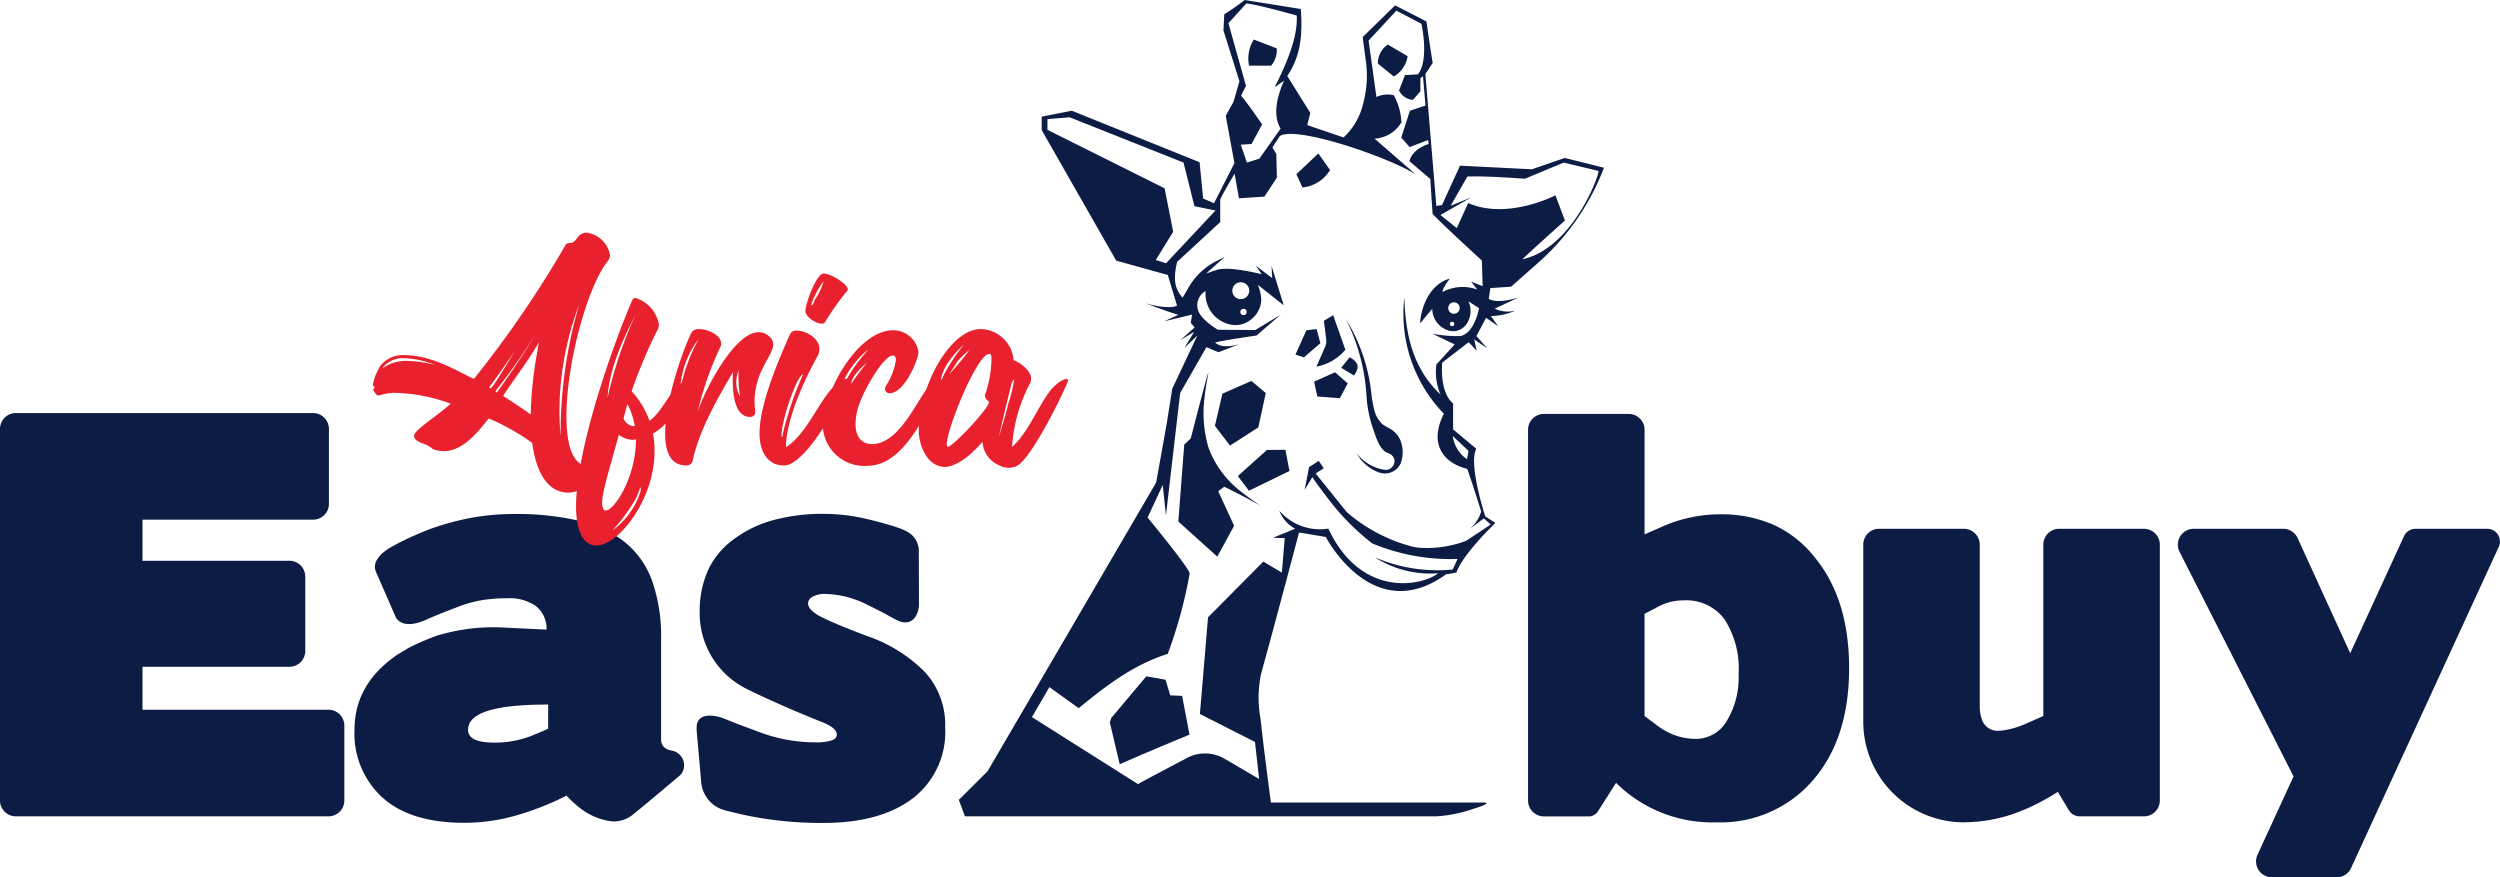 <svg id="Group_2823" data-name="Group 2823" xmlns="http://www.w3.org/2000/svg" width="267.793" height="93.979" viewBox="0 0 267.793 93.979">
  <path id="Path_551" data-name="Path 551" d="M87.349,119.575l-.824.358c-.294.13-.624.266-.988.414a10.768,10.768,0,0,1-3.964.714q-2.808,0-2.8-1.375,0-2.692,8.414-2.7h.166Zm6.91,9.934a3.327,3.327,0,0,0,2.255-.809c.037-.031.08-.062.123-.1.186-.149.417-.338.677-.55.084-.071.173-.145.266-.219,0,0,0,0,0,0l.682-.568.429-.358c.065-.053.129-.1.192-.161.027-.022.052-.04.076-.062.09-.078.18-.152.269-.226q.213-.176.417-.352l.3-.254h0l.179-.151c.22-.182.421-.352.6-.5.383-.328.652-.554.717-.609a.077.077,0,0,1,.015-.013,1.416,1.416,0,0,0,.414-.713,1.591,1.591,0,0,0-.056-.933,1.615,1.615,0,0,0-.577-.744,1.589,1.589,0,0,0-.636-.268,1.907,1.907,0,0,1-.753-.3l-.014-.01a1.106,1.106,0,0,1-.383-.836V110a18.173,18.173,0,0,0-.936-6.191,9.492,9.492,0,0,0-2.863-4.151,12.119,12.119,0,0,0-4.9-2.338,29.175,29.175,0,0,0-7.039-.745,24.947,24.947,0,0,0-4.787.442,28.214,28.214,0,0,0-4.346,1.21q-1.377.547-2.422,1.045c-.516.247-.976.482-1.375.708a.084.084,0,0,0-.022.012c-.052.025-.188.1-.367.2-.053.035-.108.068-.167.108a5.041,5.041,0,0,0-.476.346c-.04.034-.083.068-.127.1a2.892,2.892,0,0,0-.648.791,1.571,1.571,0,0,0-.17.5,1.386,1.386,0,0,0,.013.464v0a1.73,1.73,0,0,0,.092.282c.7,1.594,2.091,4.785,2.091,4.785a.935.935,0,0,0,.115.2c.256.365,1.031,1.022,3.011.2l.022-.009q1.436-.649,3.4-1.384a13.269,13.269,0,0,1,2.7-.772A16.962,16.962,0,0,1,83,105.6a4.935,4.935,0,0,1,3.027.827,3.087,3.087,0,0,1,1.152,2.53l-4.618-.223a20.7,20.7,0,0,0-4.155.2c-.578.09-1.14.2-1.69.327-.4.093-.787.2-1.17.309l-.006,0a.093.093,0,0,0-.022.006,24.852,24.852,0,0,0-3.116,1.344.061.061,0,0,0-.019.013,1.21,1.21,0,0,0-.114.062l-.328.2a.975.975,0,0,1-.09.053c-.043.028-.086.056-.129.08-.185.109-.368.217-.55.328q-4.568,3.137-4.565,8.034a9.282,9.282,0,0,0,3,7.262q3,2.691,8.72,2.7a20.166,20.166,0,0,0,5.721-.824,30.631,30.631,0,0,0,5.282-2.091,6.33,6.33,0,0,0,.578.6c.2.185.432.389.689.6a6.953,6.953,0,0,0,3.592,1.563Z" transform="translate(-28.634 -41.515)" fill="#0d1c45"/>
  <path id="Path_552" data-name="Path 552" d="M154.684,100.532a2.314,2.314,0,0,0-1.04-1.96l-.014-.009a5.9,5.9,0,0,0-.8-.407l-.043-.018c-.312-.108-.64-.222-.989-.334a.111.111,0,0,1-.015,0h-.009v0c-.788-.244-1.671-.485-2.656-.713a20.4,20.4,0,0,0-4.7-.554,19.939,19.939,0,0,0-5.174.637,12.387,12.387,0,0,0-4.124,1.9,8.715,8.715,0,0,0-2.972,3.41,10.718,10.718,0,0,0-.936,4.622q0,.258.009.51a9.031,9.031,0,0,0,4.034,7.1l.007,0a9.183,9.183,0,0,0,1.164.67q3.9,1.876,7.932,3.472l.027.011c1.013.408,1.514.847,1.514,1.322q0,.44-.6.63a5.481,5.481,0,0,1-1.653.195,17.175,17.175,0,0,1-6.326-1.208c-1.1-.4-2-.748-2.7-1.019l-.929-.375c-.312-.111-2.373-.787-2.762.6a1.246,1.246,0,0,0-.031.2,3.53,3.53,0,0,0,0,.677l.432,4.858.044.518a3.4,3.4,0,0,0,2.262,2.939l.053.019s0,0,.006,0c.2.065.417.127.655.18.006,0,.009,0,.015,0a38.1,38.1,0,0,0,4.327.862,40.525,40.525,0,0,0,5.724.383q6.157,0,9.624-2.641a8.956,8.956,0,0,0,3.466-7.589,8.363,8.363,0,0,0-2.2-5.971,16.094,16.094,0,0,0-6.159-3.824q-3.359-1.264-4.843-2.008t-1.486-1.51a.841.841,0,0,1,.494-.689,2.519,2.519,0,0,1,1.319-.3,10.365,10.365,0,0,1,4.624,1.208q1.264.607,2.007,1.019c.495.274.816.45.964.522,1.282.683,1.916.071,2.218-.528a2.539,2.539,0,0,0,.257-1.159Z" transform="translate(-56.263 -41.496)" fill="#0d1c45"/>
  <path id="Path_553" data-name="Path 553" d="M35.186,109.381H15.263v-4.6H31a1.7,1.7,0,0,0,1.7-1.7V95.125a1.7,1.7,0,0,0-1.7-1.7H15.263v-4.4H33.533a1.7,1.7,0,0,0,1.7-1.7V79.3a1.7,1.7,0,0,0-1.7-1.7H1.7A1.7,1.7,0,0,0,0,79.3v39.8a1.7,1.7,0,0,0,1.7,1.7H35.186a1.7,1.7,0,0,0,1.7-1.7V111.08A1.7,1.7,0,0,0,35.186,109.381Z" transform="translate(0 -33.357)" fill="#0d1c45"/>
  <path id="Path_554" data-name="Path 554" d="M442.313,99.35h-7.681a1.365,1.365,0,0,0-1.239.8l-5.761,12.528L422,100.345a1.7,1.7,0,0,0-1.545-.995h-9.591a1.7,1.7,0,0,0-1.544,2.4l12.243,24.124-3.863,8.4a1.7,1.7,0,0,0,1.545,2.406h6.934a1.7,1.7,0,0,0,1.545-.989l2.678-5.826,2.551-5.547,10.6-23.047A1.361,1.361,0,0,0,442.313,99.35Z" transform="translate(-175.885 -42.707)" fill="#0d1c45"/>
  <path id="Path_555" data-name="Path 555" d="M300.806,98.536a5.726,5.726,0,0,1,2.947-.8,5.089,5.089,0,0,1,4.392,2.035,9.816,9.816,0,0,1,1.5,5.891,8.947,8.947,0,0,1-1.261,4.982,3.839,3.839,0,0,1-3.345,1.93,6.688,6.688,0,0,1-3.589-1.072l-.173-.113c-.429-.287-.578-.434-.9-.666s-.59-.435-.806-.611V99.175m-3.052,18.107a14.656,14.656,0,0,0,10.768,4.232,13.05,13.05,0,0,0,10.447-4.657q3.748-4.449,3.75-11.84T317.841,93.18a11.909,11.909,0,0,0-4.392-3.512,13.919,13.919,0,0,0-5.838-1.152,15.283,15.283,0,0,0-6.32,1.4l-1.717.748v-11.2a1.7,1.7,0,0,0-1.7-1.7h-9.081a1.66,1.66,0,0,0-.732.167,1.067,1.067,0,0,0-.1.05v0a1.69,1.69,0,0,0-.868,1.479v39.717a1.7,1.7,0,0,0,1.7,1.7h4.834a1.05,1.05,0,0,0,.152-.011,1.207,1.207,0,0,0,.825-.571Z" transform="translate(-123.412 -33.426)" fill="#0d1c45"/>
  <path id="Path_556" data-name="Path 556" d="M372.077,129.469a1.356,1.356,0,0,0,1.128.683h6.934a1.7,1.7,0,0,0,1.7-1.7v-27.4a1.7,1.7,0,0,0-1.7-1.7h-9.081a.258.258,0,0,0-.047,0,.116.116,0,0,0-.046,0,1.7,1.7,0,0,0-1.606,1.693v18.36l-1.747.771a10.851,10.851,0,0,1-1.467.54c-.2.056-.387.1-.566.137a5.827,5.827,0,0,1-1.1.136,1.772,1.772,0,0,1-1.755-1.4,3.692,3.692,0,0,1-.175-1.18V101.049a1.694,1.694,0,0,0-1.291-1.647c-.038-.009-.074-.018-.112-.025a1.573,1.573,0,0,0-.3-.028H351.77c-.04,0-.08,0-.12,0,0,0-.01,0-.012,0-.037.007-.071.01-.105.013a1.7,1.7,0,0,0-1.257.875.273.273,0,0,0-.031.068,1.664,1.664,0,0,0-.173.741v18.966c0,.133,0,.266.009.4s.013.287.022.433a10.779,10.779,0,0,0,10.533,9.946c.128,0,.258,0,.389-.006a16.52,16.52,0,0,0,4.982-.85,20.956,20.956,0,0,0,3.352-1.489c.519-.278,1.038-.587,1.551-.917Z" transform="translate(-150.483 -42.707)" fill="#0d1c45"/>
  <path id="Path_557" data-name="Path 557" d="M233.894,58.078l0,0,0,0Z" transform="translate(-100.542 -24.965)" fill="#0d1c45"/>
  <path id="Path_558" data-name="Path 558" d="M240.52,27.77c.326-.371,4.543-4.148,4.543-4.148l-1.014-2.7s-5.128,2.676-9.348.827l-1.222,2.682-1.749-1.4,3.294-1.885-2.2.893s1.2-2.091,1.789-3.125c2.07-.091,6.166.235,6.166.235l4.16-1.734,3.716.893C248.782,18.738,245.856,26.611,240.52,27.77Zm-30.177,4.274a.9.9,0,0,1,0-1.81.9.9,0,1,1,0,1.81Zm.609,1.246a.338.338,0,0,1-.187.446.347.347,0,0,1-.446-.187.343.343,0,0,1,.187-.446.367.367,0,0,1,.283.006v.009A.3.3,0,0,1,210.952,33.29ZM233.22,34.7a.239.239,0,0,1-.238.238.238.238,0,0,1,0-.476A.241.241,0,0,1,233.22,34.7Zm-.037-1.086a.615.615,0,1,1,.61-.612A.617.617,0,0,1,233.183,33.61Zm2.486-2.6a4.587,4.587,0,0,0-3.716.263s-.078-.32.791-1.436c-2.917.8-3.294,4.811-3.15,4.763,0,0,.932-1.159,1.258-1.514a2.208,2.208,0,0,0,.027.332,2.469,2.469,0,0,0,1.454,1.885,1.749,1.749,0,0,0,2.322-.818,2.444,2.444,0,0,0,.07-2.217l1.14.739s-.464,2.7-2.006,2.986a13.368,13.368,0,0,1-2.993-.254s1.713.832,2.389,1.147c-.631.7-1.958,2.151-1.958,2.151a6.077,6.077,0,0,0,.44,3.218c-3.01-2.839-3.761-6.494-3.873-10.419A15.392,15.392,0,0,0,232.1,44.318c-1.587,3.113-.193,5.237,2.5,5.907.507,1.384,1.493,4.567,1.493,4.567a3.817,3.817,0,0,1-1.433,2.023c.627-.47,1.27-.953,1.719-1.287l.736.657L234.5,57.922a11.785,11.785,0,0,1-5,.75,4.234,4.234,0,0,1-.995-.178,17.418,17.418,0,0,1-6.817-3.647l-3.324-4.13.866-.561-.537-.79-1.035.676-.477,2.44.827-1.372.552.8s.763,1.011,1.2,1.593a25.582,25.582,0,0,0,4.657,4.7,21.657,21.657,0,0,0,9.146,1.668s-.375.826-.516,1.134a16.883,16.883,0,0,1-8.331-1.3,10.963,10.963,0,0,0,6.76,1.7c-1.436,1.222-8.135,2.92-11.752-4.781a5.743,5.743,0,0,1-5.258-1.927,3.675,3.675,0,0,0,1.708,1.936l-2.377.968,1.252.046-.305,3.686-1.987-1.177-5.921,5.964-.872,10.359,5.9,3,.446,3.964-3.7-2.168a4.134,4.134,0,0,0-4.014-.092c-2.025,1.065-4.884,2.575-5.264,2.808l-11.36-7.176c.244-.434,1.65-2.826,1.873-3.213,1.071.775,2.048,1.476,3.143,2.256,2.962-2.449,5.948-4.7,9.532-5.815a49.4,49.4,0,0,0,2.347-8.6c.072-.461-4.507-6.009-4.507-6.009l1.623-3.484.344,3.261L203.849,42.1l2.814-4.914,1.289.543,2.28-.878c-.341.109-1.9.564-2.636-.166.757-.214,4.431-.745,4.431-.745l2.546-2.2L211.9,35.35l-4.009-.027s-1.78-1.029-2.115-2.072a1.737,1.737,0,0,1,.805-2.079,3.339,3.339,0,0,0,2.844,3.623,2.61,2.61,0,0,0,1.759-.386,2.86,2.86,0,0,0,1.357-2.269,4.849,4.849,0,0,0-.374-1.635c1.065.85,2.775,2.193,2.775,2.193l-1.3-4.208.066,1.3-1.752-1.33.628.913s-3.18-.811-4.6-.518a10.455,10.455,0,0,0-1.325.452c0-.066,1.973-1.786,1.973-1.786l-.857.425a7.221,7.221,0,0,0-3.107,2.993c-.193.353-.389.684-.564.938-.865-.989-1.007-1.982-.582-3.822,1.526-1.415,3.092-2.85,4.619-4.265V21.372c.44-.954,1.541-2.763,1.541-2.763l.468,2.631,2.726-.178,1.334-2.033-.06-2.534-.417-.706.782-1.206c1.7-1.18,11.806,2.3,14.581,4.111l-4.422-3.843a3.579,3.579,0,0,0,2.875-1.743,6.661,6.661,0,0,0-.808-2.9,2.765,2.765,0,0,0-1.867.184c-.3-2.124-.58-4.187-.842-6.042,1.044-1.122,1.982-2.129,2.981-3.21l2.681,1.409s.857,3.792-.365,5.415c-.6.036-1.044.061-1.4.082-.233.6-.4,1.029-.633,1.647a1.765,1.765,0,0,0,1.505,1c.193-.223.519-.612.781-.908V8.392l.278-.226.271,3.14-1.674.558-.923,2.875.9,1.019L230.4,15l.082.425s-1.737.461-2.073,1.84c.6.513,2.236,1.907,2.236,1.907s.142,2.21.245,3.752c1.632,1.662,5.275,4.977,5.275,4.977l.087,2.749s-.739-.284-1.227-.477C235.32,30.563,235.669,31.009,235.669,31.009ZM234.74,48.3c-.054.29-.1.543-.166.893a3.607,3.607,0,0,1-1.526-2.489C233.582,47.211,234.125,47.718,234.74,48.3Zm-32.4-20.1-1.1-.351,1.861-3.022-.917-4.655-12.548-6.265V12.757l2.385-.19,12.189,4.844,1.168,4.676,2.256.461Zm6.678-25.715L210.938.371c1.2.105,5.4,1.294,5.4,1.294.079,1.611-.4,3.825-2.367,7.68l1-.694c-.98,2.241-1.074,3.937-.362,5.134L212.328,17l-1.33.413-.655-1.915,1.152-.073c.35-.633,1.134-2.1,1.134-2.1s-1.707-2.494-2.25-3.059a9.723,9.723,0,0,1,.528-1.05Zm36.032,14.434-3.526,1.213-7.7-.386-1.925,4.217-.609.094L230.116,7.931l.787-1.192c-.208-1.191-.673-4.443-.673-4.443s-2.365-1.209-3.354-1.722c-1.18,1.152-2.347,2.292-3.472,3.4.075.594.217,1.656.332,2.531a11.528,11.528,0,0,1-.326,4.75,7.025,7.025,0,0,1-2.06,3.466L217.462,13.4s.214-.841.329-1.3c-.805-1.288-1.617-2.6-2.468-3.961,1.557-2.314,1.62-4.667,1.448-7.176L210.759,0a22.185,22.185,0,0,1-2.184,1.521l-.087,1.746L210.2,8.705l-.637,2.2-.829,1.5.929,5.071-2.19,4.29-1.161-.5-.38-3.888-13.686-5.517-3.228.63v1.445L197,27.917s3.722,1.038,5.526,1.536c.335,1.109.654,2.174.989,3.3-1.043.42-3.107-.193-3.4-.28.281.108,2.377.913,3.55,1.249-.507.229-1.506.69-1.506.69l2.972-.715-.148.878.416.5-1.5,1.34,1.454-.872-1.047,1.728,1.388-1.339-2.693,5.71-.574,3.641-1.147,6.4L183.222,82.609s-2.721,2.73-3.086,3.064l.661,1.771,50.494,0a14.882,14.882,0,0,0,4.043-.83c.306-.091,2.089-.647.961-.647H213.569c-.282-2.127-.867-6.611-1.106-8.955a12.587,12.587,0,0,1,.045-4.811c1.339-4.781,4.075-15.161,4.075-15.161l2.866.477s5.016,9.689,12.886,4c0,0,.727-.109,1.107-.185.663-1.976,4.177-5.318,4.177-5.318l-1.083-.694s-1.843-5.569-.965-7.252c-.914-.76-2.486-2.072-2.486-2.072V43.223c-1.5-1.258-1.164-4.38-1.164-4.38l2.832-2.19.872.92-.283-1.216,1.385.938-1.141-1.3,1.029-1.952,1.294.892-.781-1.086a6.472,6.472,0,0,0,2.652-.588,3.2,3.2,0,0,1-2.236-.2s1.722-.8,2.57-1.206c-2.435.775-3.21.151-3.21.151l.172-1.146,2.221-.151,2.929-2.588a25.753,25.753,0,0,0,7.019-10.154Z" transform="translate(-77.434)" fill="#0d1c45"/>
  <path id="Path_559" data-name="Path 559" d="M214.984,129.112l-.51-1.68-2.06-.353c-1.267,1.5-3.743,4.449-3.743,4.449l-.16.491s.661,2.8,1.062,4.47c2.616-1.18,7.472-3.17,7.472-3.17s-.522-2.745-.79-4.154Z" transform="translate(-89.631 -54.627)" fill="#0d1c45"/>
  <path id="Path_560" data-name="Path 560" d="M230.189,84.257c-.645-.47-1.315-.908-1.93-1.411a10.641,10.641,0,0,1-3.63-4.782,13.032,13.032,0,0,1-.449-5.321c.084-.941.278-1.871.428-2.806-.153.3-1.894,7.086-1.894,7.086l-.7.664-.634,8.244,4.175,3.758,1.8-3.306-1.7-3.7.652-.482S228.974,83.512,230.189,84.257Z" transform="translate(-95.162 -30.064)" fill="#0d1c45"/>
  <path id="Path_561" data-name="Path 561" d="M216.563,145.567l.019-.018a.049.049,0,0,0-.019.006Z" transform="translate(-93.093 -62.566)" fill="#0d1c45"/>
  <path id="Path_562" data-name="Path 562" d="M232.907,76.549c.266-1.218.8-3.674.8-3.674l-1.542-1.3-3.1,1.36-.806,3.448,1.617,2.115S231.905,77.2,232.907,76.549Z" transform="translate(-98.121 -30.769)" fill="#0d1c45"/>
  <path id="Path_563" data-name="Path 563" d="M235.679,84.526l-3.121,2.8c.437.57,1.194,1.566,1.194,1.566l4.341-2.112-.437-2.268Z" transform="translate(-99.968 -36.33)" fill="#0d1c45"/>
  <path id="Path_564" data-name="Path 564" d="M257.495,71.642a4.648,4.648,0,0,1-.709-.432,3.055,3.055,0,0,1-.863-1.466,12.284,12.284,0,0,1-.319-1.728,18.9,18.9,0,0,0-2.73-8.051,21.1,21.1,0,0,1,2.208,8.3,13.177,13.177,0,0,0,.654,3.309c.353,1.029.733,2.386,1.617,2.727a1,1,0,0,1,.706.69.949.949,0,0,1-.977,1.119,4.584,4.584,0,0,1-3.062-1.8,4.39,4.39,0,0,0,2.374,2.066,1.865,1.865,0,0,0,2.335-.944,3.458,3.458,0,0,0-.009-2.461A2.6,2.6,0,0,0,257.495,71.642Z" transform="translate(-108.701 -25.777)" fill="#0d1c45"/>
  <path id="Path_565" data-name="Path 565" d="M248.38,61.849a1.467,1.467,0,0,1-.115.76l-.935,2.123a5.323,5.323,0,0,0,3.1-1.806l-1.306-3.7-.993.594Z" transform="translate(-106.318 -25.461)" fill="#0d1c45"/>
  <path id="Path_566" data-name="Path 566" d="M247.169,30.6l-1.249-1.777-2.353,2.22.646,1.427A3.881,3.881,0,0,0,247.169,30.6Z" transform="translate(-104.701 -12.388)" fill="#0d1c45"/>
  <path id="Path_567" data-name="Path 567" d="M246.891,70.946l.347,1.593,2.407.184.851-1.59-1.366-1.189Z" transform="translate(-106.129 -30.066)" fill="#0d1c45"/>
  <path id="Path_568" data-name="Path 568" d="M262.07,9.619c-.712-.42-1.327-.778-2.127-1.249a2.4,2.4,0,0,0-1.058,2.045l1.7,1.379A3.078,3.078,0,0,0,262.07,9.619Z" transform="translate(-111.285 -3.598)" fill="#0d1c45"/>
  <path id="Path_569" data-name="Path 569" d="M245.659,61.823c-.4.051-.721.091-1.1.135-.389.867-.76,1.693-1.168,2.6l.908.293,1.762-1.517C245.93,62.833,245.8,62.363,245.659,61.823Z" transform="translate(-104.626 -26.575)" fill="#0d1c45"/>
  <path id="Path_570" data-name="Path 570" d="M252.89,67.113l-.911,1.137c.507.3.917.546,1.379.823C253.991,68.175,253.852,67.662,252.89,67.113Z" transform="translate(-108.317 -28.849)" fill="#0d1c45"/>
  <path id="Path_571" data-name="Path 571" d="M236.987,10.224a2.61,2.61,0,0,0,.6-1.847l-2.464-.953a3.858,3.858,0,0,0-.507,2.8Z" transform="translate(-100.822 -3.192)" fill="#0d1c45"/>
  <path id="Path_572" data-name="Path 572" d="M90.17,65.489c-.083-.874-.125-1.79-.125-2.705a32.747,32.747,0,0,1,2.123-11.4A49.315,49.315,0,0,0,90.17,65.489Zm-2.456-9.24a43.083,43.083,0,0,0-.749,6.951c-.874-.666-2.081-1.415-2.955-2,1.249-1.915,2.705-3.746,3.829-5.744Zm-4.37,4.578-.166-.125a63.13,63.13,0,0,0,4.287-6.077C86.258,56.707,84.26,59.579,83.345,60.828Zm-.666-.416-.166-.125c.791-1,3.912-5.577,3.954-5.577-.708.708-2.913,4.62-3.538,5.411ZM71.025,58.289a2.748,2.748,0,0,1,2.456-1.124,9.761,9.761,0,0,1,3.2.708,13.251,13.251,0,0,0-2.872-.416A4.365,4.365,0,0,0,71.025,58.289ZM91.96,44.263c-.541.749-.624.458-1.124.624l-.125.125a113.582,113.582,0,0,1-9.822,14.359,4.2,4.2,0,0,1-.624-.291l-.25-.125c-1.956-1-4.162-2.123-6.659-2.123a3,3,0,0,0-2.622,1.332l-.125.291a4.754,4.754,0,0,0-.541,1.582c0,.166.166.083.166.25,0,.083-.125.208-.166.25.208.25.291.624.624.624a6.288,6.288,0,0,1,1.623-.291,18.348,18.348,0,0,1,6.077,1.165c-1.29,1.207-3.912,2.83-3.912,3.413,0,.832,1.249.708,2,1.457l.416.125a3.571,3.571,0,0,0,.957.083c1.873-.125,3.33-1.873,4.62-3.5a24.384,24.384,0,0,1,4.661,2.622c.333,2.664,1.415,5.327,3.871,5.327,1.207,0,3.121-1.124,3.121-2.331,0-.416-.375-.458-.791-.458-1.873,0-2.539-2.247-2.539-5.411,0-5.577,2.206-13.818,4.453-16.648a.9.9,0,0,0,.208-.583,2.916,2.916,0,0,0-2.5-2.414A1.23,1.23,0,0,0,91.96,44.263Z" transform="translate(-30.12 -18.794)" fill="#e9202d"/>
  <path id="Path_573" data-name="Path 573" d="M115.156,76.671a8.3,8.3,0,0,1-3,4.2,19.318,19.318,0,0,0,2.539-3.5c.166-.375.416-1.124.458-1.124Zm-4,1.915a1.46,1.46,0,0,1-.125-.666c0-1.165.708-3.33,1.79-7.284a2.446,2.446,0,0,0,1.5.541c.125,0,.208-.042.333-.042,0,4.079-2.331,7.616-3.246,7.616A.228.228,0,0,1,111.16,78.586Zm3.454-20.81a44.853,44.853,0,0,0-3,8.907C111.743,64.227,112.784,61.23,114.615,57.776Zm-.083,11.945a1.3,1.3,0,0,1-1.207-.832l.416-1.54A7.588,7.588,0,0,1,114.532,69.721Zm4.578-4.245c-1.332,1.415-1.79,2.789-3,3.663a9.347,9.347,0,0,0-1.915-3.163,53.274,53.274,0,0,1,2.789-6.618,1.152,1.152,0,0,0,.125-.541,3.593,3.593,0,0,0-2.5-2.83.33.33,0,0,0-.333.208c-1.79,4.037-6.035,15.774-6.035,22.142,0,2.289.624,4.162,2.164,4.162,2.372,0,6.243-4.87,6.243-10.114a9.5,9.5,0,0,0-.166-1.873c1.665-1,2.747-2.622,3.829-4.911a2.268,2.268,0,0,0,.291-.874.19.19,0,0,0-.166-.208C120.15,64.518,119.651,64.976,119.11,65.475Z" transform="translate(-46.531 -24.066)" fill="#e9202d"/>
  <path id="Path_574" data-name="Path 574" d="M132.83,66.238a14.352,14.352,0,0,0,.167,2.83,3.115,3.115,0,0,1-.416-1.5A3.948,3.948,0,0,1,132.83,66.238Zm-6.243,2.081a9.473,9.473,0,0,1,1.956-5.411A18.889,18.889,0,0,0,126.587,68.319Zm9.531-5.7a1.641,1.641,0,0,0-1.124-.458c-2.747,0-6.077,6.826-6.576,8.657a35.157,35.157,0,0,1,2.5-7.159.709.709,0,0,0,.042-.291c0-.874-1.373-1.54-2.331-1.54a.955.955,0,0,0-.749.25c-.5.666-2.913,6.909-2.913,10.946,0,2,.583,3.413,2.289,3.413a.668.668,0,0,0,.666-.541c.624-2.955,2.414-6.285,4.329-9.489a7.054,7.054,0,0,0-.042.916c0,2.5.624,3.912,1.831,3.912a.526.526,0,0,0,.583-.583,9.5,9.5,0,0,1-.083-1.041c0-3.288,2-4.911,2-6.16A1.146,1.146,0,0,0,136.118,62.617Z" transform="translate(-53.717 -26.577)" fill="#e9202d"/>
  <path id="Path_575" data-name="Path 575" d="M148.28,54.592a8.662,8.662,0,0,1,1.29-2.372,6.85,6.85,0,0,1-.957,2c0-.042-.125.583-.375.583A1.8,1.8,0,0,1,148.28,54.592Zm1.415,2.039a28.771,28.771,0,0,1,2.414-3.413.153.153,0,0,0,.042-.125c0-.583-1.831-1.706-2.58-1.706-.791,0-1.956,3.288-1.956,4,0,.666,1.165,1.373,1.748,1.373A.41.41,0,0,0,149.7,56.631Zm-4.453,11.737c-.042.291-.083.541-.125.541s-.042-.125-.042-.416c.042-1.5,1.665-6.285,2.289-6.285A35.17,35.17,0,0,0,145.242,68.368Zm5.369-4.828c-1.457,1.415-2.955,5.161-5.078,6.451,0-2.456,1.415-6.2,3.371-9.739a1.5,1.5,0,0,0,.208-.791c0-1.165-1.457-1.956-2.414-1.956a.737.737,0,0,0-.708.333c-1.748,3.912-3.288,7.908-3.288,10.7,0,1.748.749,3.413,2.622,3.413,2.539,0,6.826-8.366,6.826-9.073a.2.2,0,0,0-.208-.208C151.651,62.666,151.152,63.082,150.611,63.54Z" transform="translate(-61.343 -22.089)" fill="#e9202d"/>
  <path id="Path_576" data-name="Path 576" d="M157.64,67.789c0-.916,1.706-2.289,1.706-2.289A24.7,24.7,0,0,0,157.64,67.789Zm-.957.5a1.034,1.034,0,0,1-.208.458c0-.957,1-2.872,2.622-4.328a2.224,2.224,0,0,1,.375-.291,16.638,16.638,0,0,0-2.5,3.5A5.981,5.981,0,0,0,156.683,68.288Zm9.24-.125c-1.04.916-3.038,6.077-6.035,6.077-1.249,0-1.79-.916-1.79-2.164a6.444,6.444,0,0,1,.375-2.039c.583-1.748,2.664-5.286,3.621-5.286.208,0,.333.166.333.5a7.03,7.03,0,0,1-1.041,2.705.671.671,0,0,0-.125.375.449.449,0,0,0,.5.458c1.582,0,3.08-3.621,3.08-4.412a2.742,2.742,0,0,0-2.705-2.331c-3.787,0-7.533,6.576-7.533,10.405a4.447,4.447,0,0,0,4.7,4.12c3.33,0,5.369-3.746,7.075-6.951l.5-.916a3.913,3.913,0,0,0,.5-1.249c0-.083-.042-.166-.125-.166C167.046,67.289,166.63,67.58,165.923,68.163Z" transform="translate(-66.458 -26.671)" fill="#e9202d"/>
  <path id="Path_577" data-name="Path 577" d="M182.2,69.859c-.25,1.165-.791,2.747-.957,3.454-.042-.166,1.29-5.535,1.29-5.535.083-.416.291-.541.333-.541a.322.322,0,0,1-.042.125A14.8,14.8,0,0,1,182.2,69.859Zm-2.414-1.165a.591.591,0,0,0-.083.25.9.9,0,0,0,.458.666c0,.708-3.912,4.828-4.412,4.828-.083,0-.125-.125-.125-.291,0-1.623,3.246-9.656,4.537-9.656.208,0,.25.125.25.583A12.438,12.438,0,0,1,179.791,68.693Zm-4.37-2.164c-.125.208-.416.957-.458,1,.125-1.665,1.623-3.246,2.539-4.079A18.28,18.28,0,0,0,175.421,66.529Zm2.539-2.331c-1.04,1.415-2.206,2.539-2.039,2.539-.125,0,.791-1.29.791-1.373a7.2,7.2,0,0,1,1.415-1.332Zm9.115,3.829c-1.373,1.332-2.622,4.87-4.453,6.409a16.861,16.861,0,0,1,1.956-6.867,1.478,1.478,0,0,0,.083-.416c0-.874-1.124-1.706-1.873-2a3.623,3.623,0,0,0-3.5-3.33c-3.33,0-6.659,6.16-6.659,10.946,0,1.249.749,3.829,2.872,3.829,1.5-.166,2.955-1.54,3.954-2.705a2.922,2.922,0,0,0,1.915,2.58l.166.083a2.357,2.357,0,0,0,.749.125,1.814,1.814,0,0,0,1.124-.375c1.79-1.457,5.2-8.657,5.2-8.948a.2.2,0,0,0-.208-.208A3.142,3.142,0,0,0,187.074,68.027Z" transform="translate(-74.208 -26.577)" fill="#e9202d"/>
</svg>
